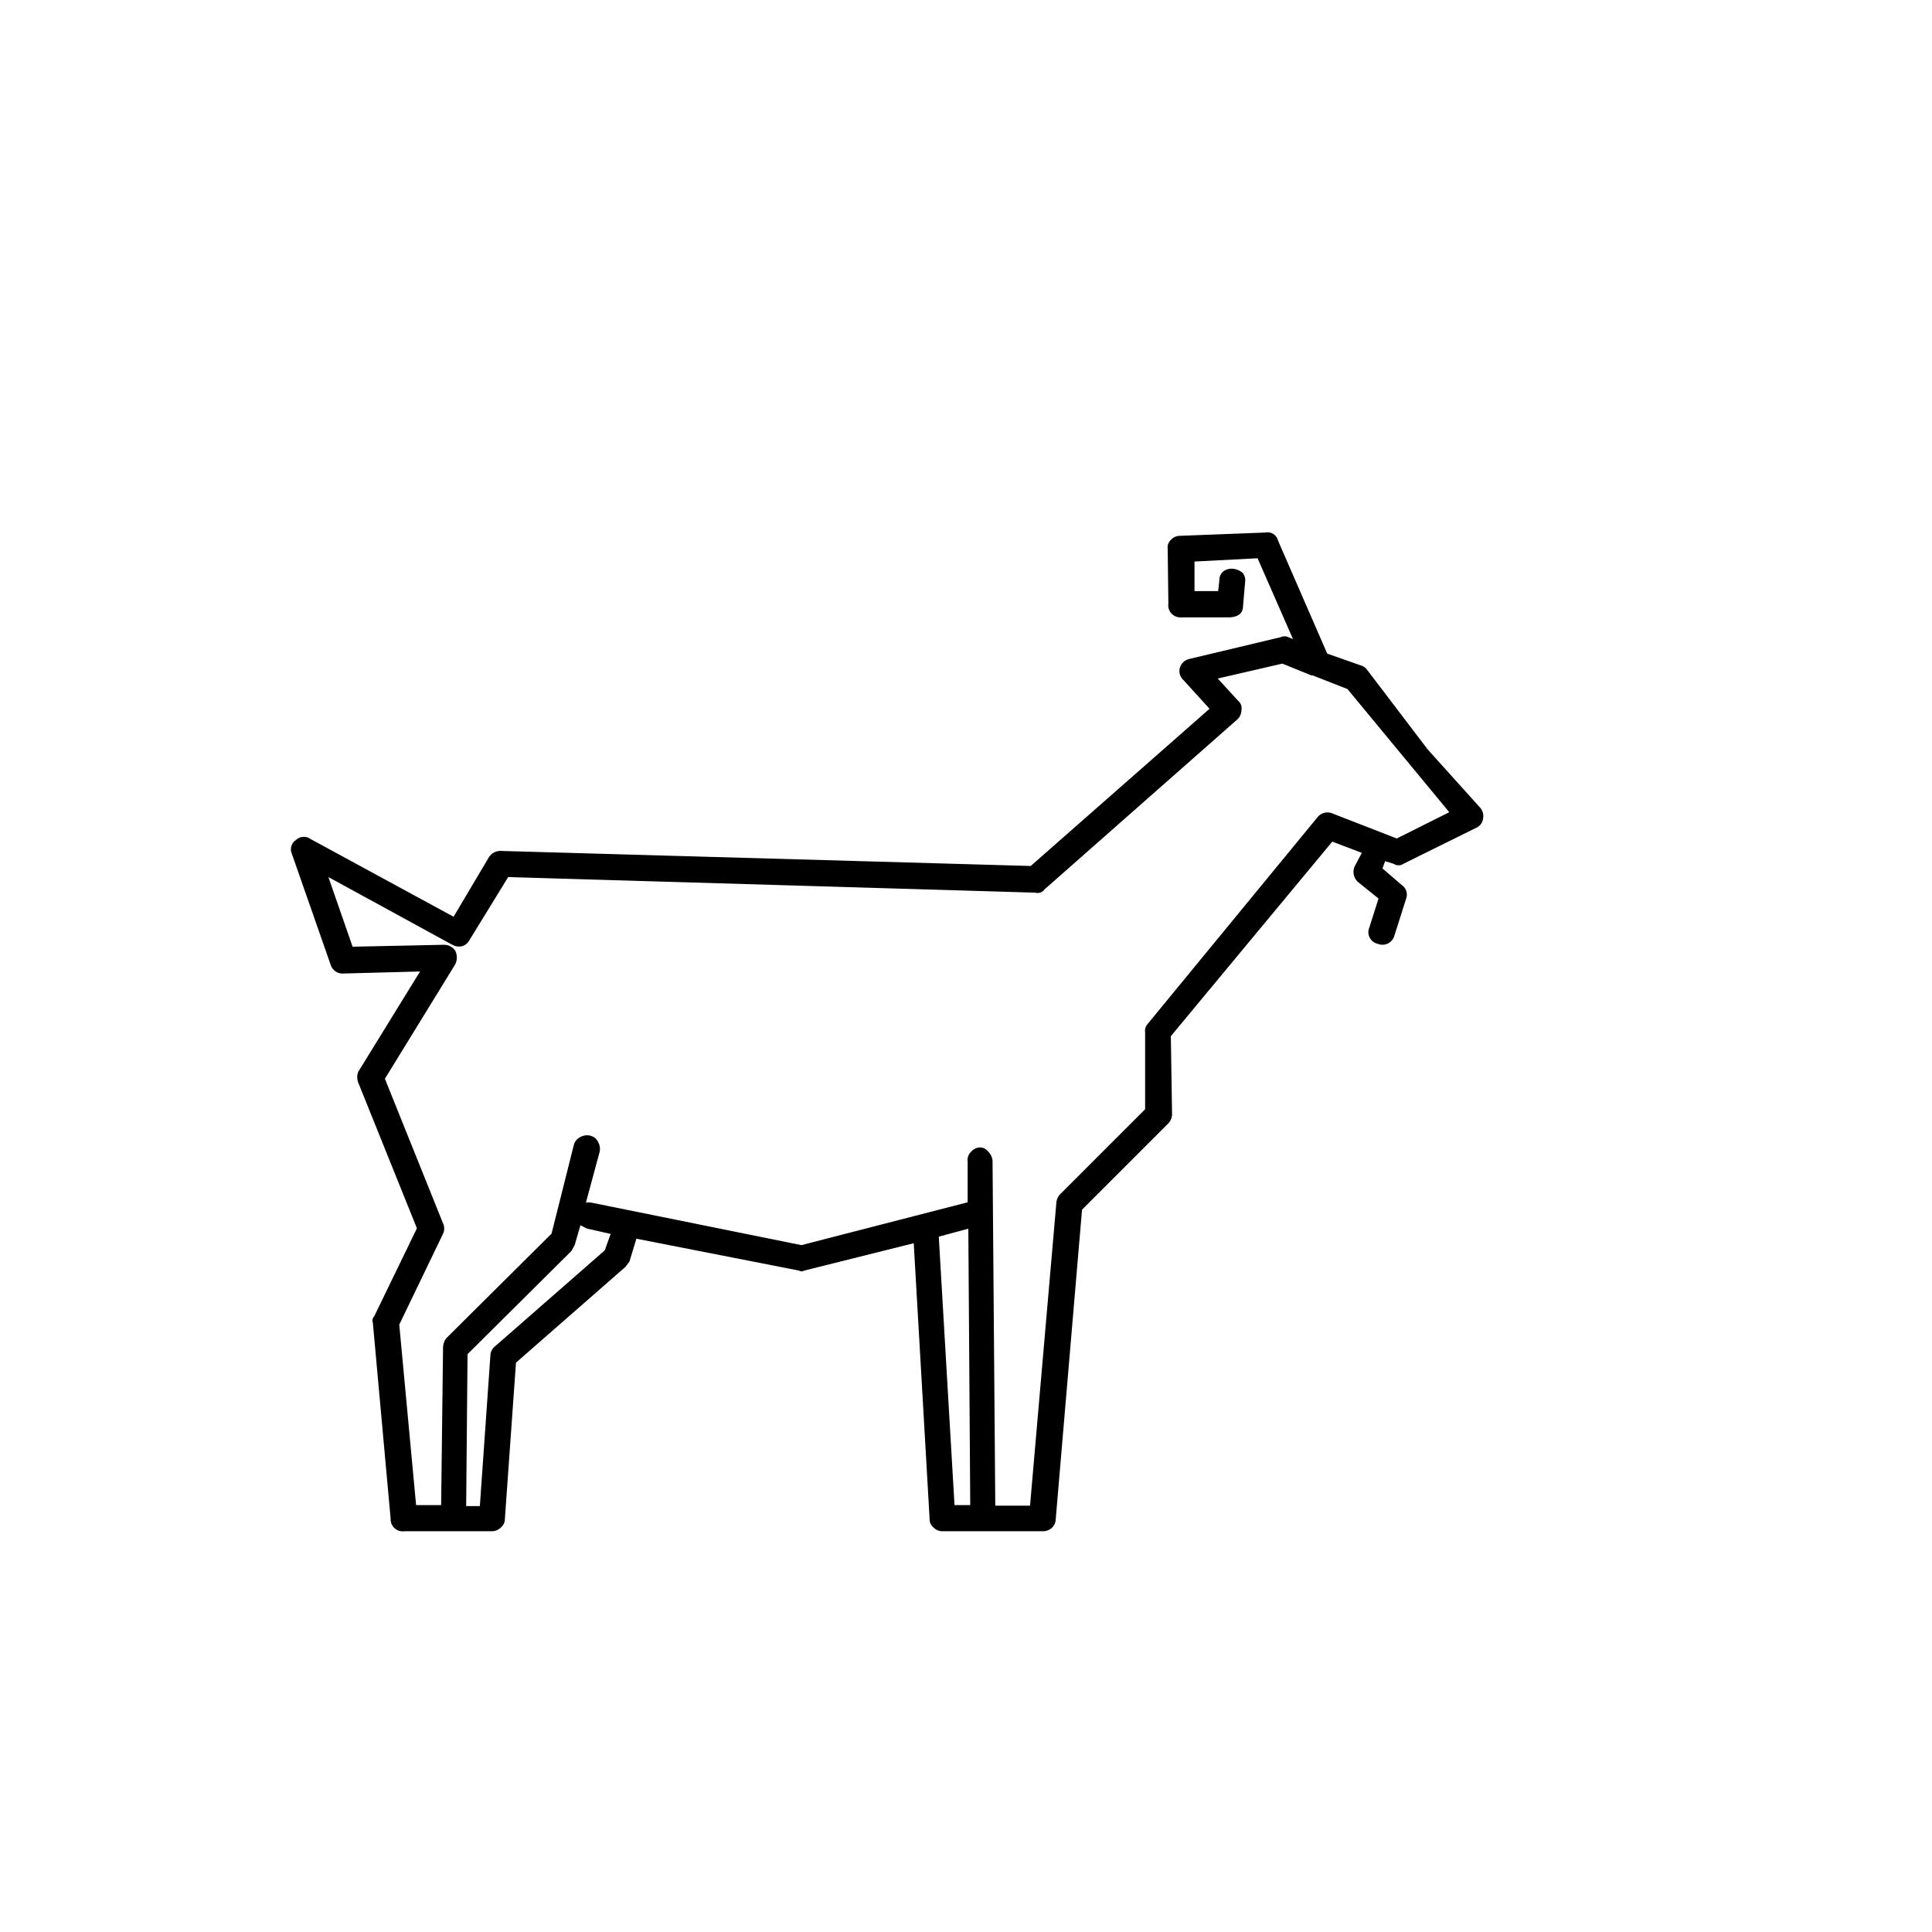<svg xmlns="http://www.w3.org/2000/svg" viewBox="0 0 141.2 141.2"><defs><style>.cls-1{fill-rule:evenodd;}.cls-2{fill:none;}</style></defs><g id="Calque_2" data-name="Calque 2"><g id="Layer_1" data-name="Layer 1"><path class="cls-1" d="M92.49,38.92a.78.78,0,0,1,.91.58L97,47.77l2.45.86a.83.83,0,0,1,.44.29l4.46,5.86L108.15,59a.93.93,0,0,1,.24.82.83.83,0,0,1-.48.67l-5.34,2.64a.64.64,0,0,1-.72,0l-.62-.19-.19.53,1.39,1.2a.85.85,0,0,1,.34,1l-.87,2.74a.9.9,0,0,1-1.2.57.87.87,0,0,1-.62-1.2l.67-2.11-1.49-1.2A1,1,0,0,1,99,63.33l.53-1-2.16-.82L85.57,75.73l.09,5.72a1,1,0,0,1-.29.67l-6.29,6.29L77.16,111a.92.92,0,0,1-.29.67,1,1,0,0,1-.67.24H68.85a.89.89,0,0,1-.63-.28.78.78,0,0,1-.28-.63L66.78,90.86l-8,2a.38.38,0,0,1-.39,0L46.51,90.53,46,92.21l-.29.38-8,7L36.9,111a.79.79,0,0,1-.29.63.92.92,0,0,1-.67.28H29.55a.88.88,0,0,1-1-.91l-1.3-14.32a.46.46,0,0,1,.1-.48l3.12-6.43L26.19,79.14a1.06,1.06,0,0,1,0-.82L30.7,71l-5.62.15a.9.9,0,0,1-.91-.63l-2.84-8.12a.81.81,0,0,1,.29-1,.83.83,0,0,1,1.06-.09L33.15,67l2.6-4.38a1,1,0,0,1,.86-.43l38.72,1.1L88.4,51.8l-1.92-2.11a.87.87,0,0,1-.24-.91.94.94,0,0,1,.72-.63l6.63-1.58a.68.68,0,0,1,.58,0l.33.14-2.59-5.91-4.61.24v2.16l1.73,0,.09-.82a.78.78,0,0,1,.29-.62,1,1,0,0,1,.72-.19,1.3,1.3,0,0,1,.68.29.84.84,0,0,1,.19.67l-.15,1.73c0,.54-.32.83-1,.86l-3.55,0a.88.88,0,0,1-.91-1l-.05-4a.77.77,0,0,1,.24-.67.88.88,0,0,1,.67-.29ZM89,49.59l1.49,1.63a.7.7,0,0,1,.24.68.93.93,0,0,1-.29.67L76.34,65a.61.61,0,0,1-.67.24L37.14,64.1l-2.83,4.61a.91.91,0,0,1-.53.44,1,1,0,0,1-.72-.1L24,64.1l1.77,5.09,6.63-.14a1,1,0,0,1,.87.43,1.12,1.12,0,0,1,0,1l-5.14,8.36,4.27,10.62a.89.89,0,0,1-.05.77l-3.17,6.58L30.41,110h1.83l.14-11.53a1.15,1.15,0,0,1,.24-.67l7.69-7.64,1.63-6.49a.88.88,0,0,1,.48-.57,1,1,0,0,1,.72-.1.84.84,0,0,1,.58.48,1,1,0,0,1,.1.72l-1,3.7a1,1,0,0,1,.43,0L58.57,91l12.15-3.13v-3a.8.8,0,0,1,.24-.68.93.93,0,0,1,.62-.33h0a.76.76,0,0,1,.63.29,1.1,1.1,0,0,1,.33.67l.2,25.22h2.54l1.92-22.1a1.08,1.08,0,0,1,.24-.62l6.25-6.25,0-5.62a.77.77,0,0,1,.19-.62l12.4-15.09a.93.93,0,0,1,1.1-.29l3.7,1.44h0l1,.39,3.84-1.92-7.44-9-2.55-1h-.09l-2.12-.86ZM68.61,90.38,69.76,110h1.15L70.77,89.8Zm-24.41,1,.43-1.2-1.73-.39-.48-.24L42,91l-.24.43-7.59,7.54-.1,11.1h1l.77-11a.88.88,0,0,1,.29-.63Z"/><rect class="cls-2" width="141.2" height="141.2" rx="70.6"/></g></g></svg>